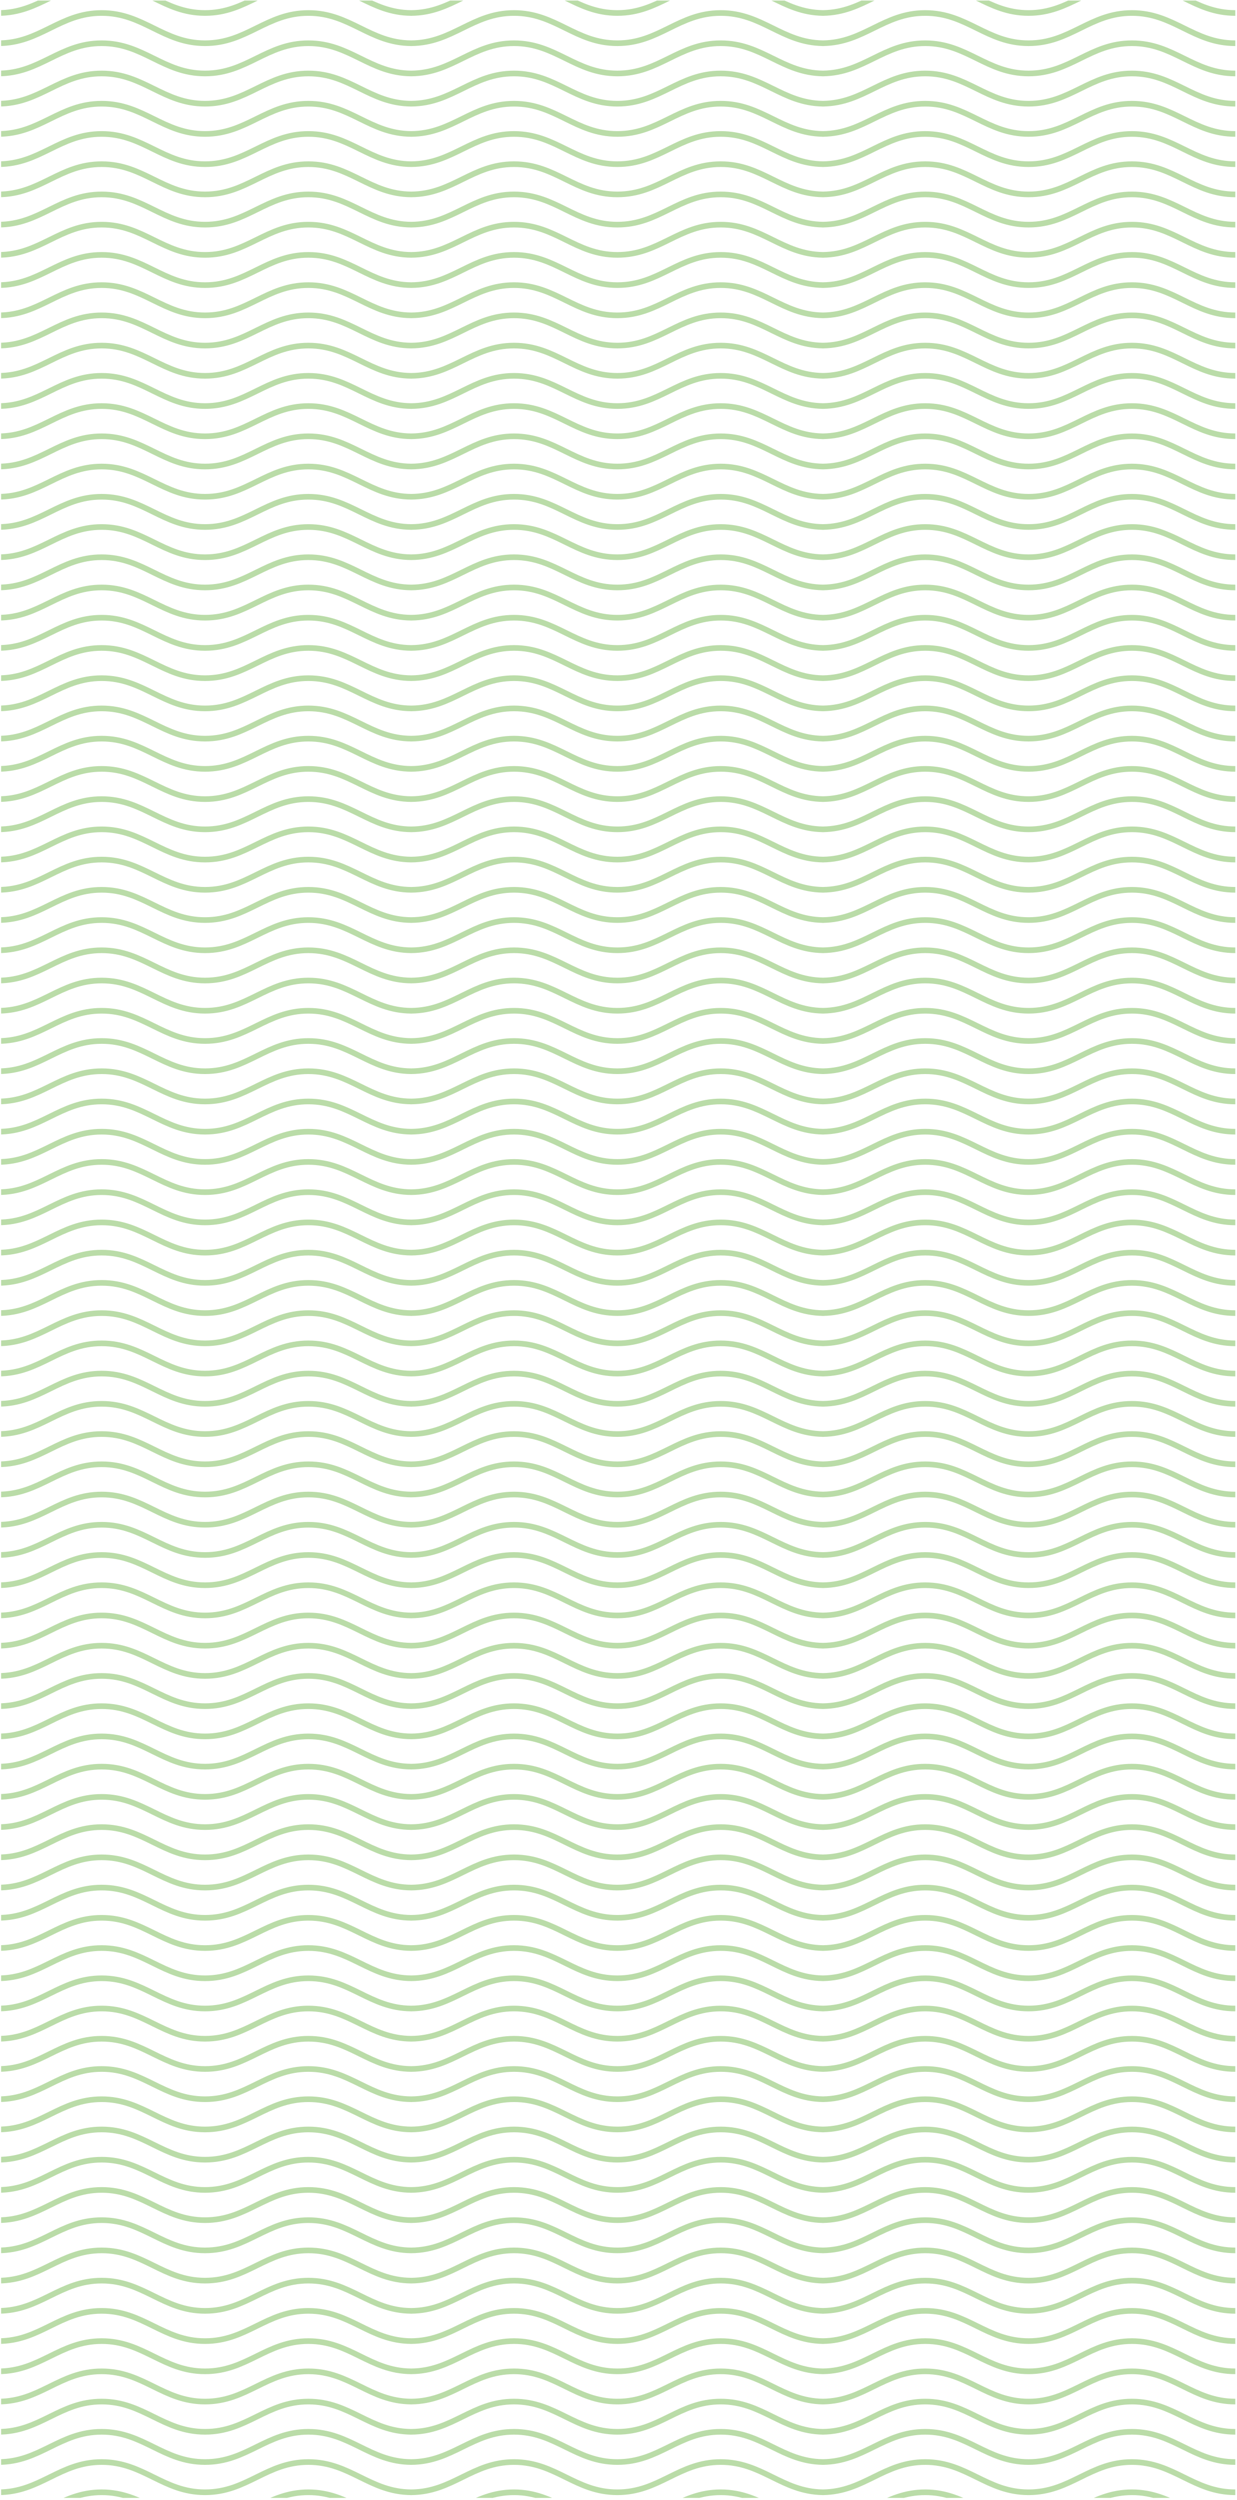 <svg width="438" height="885" viewBox="0 0 438 885" fill="none" xmlns="http://www.w3.org/2000/svg">
<g clip-path="url(#clip0_1421_2060)">
<path opacity="0.5" d="M291.399 443.399C305.985 443.209 312.871 432.699 327.599 432.699C342.46 432.699 349.337 443.401 364.199 443.401C379.06 443.401 385.937 432.699 400.799 432.699C415.66 432.699 422.537 443.401 437.399 443.401M291.399 443.399C291.266 443.401 291.133 443.401 290.999 443.401M291.399 443.399C291.531 443.401 291.664 443.401 291.798 443.401M291.399 443.399C276.812 443.209 269.926 432.699 255.198 432.699C240.337 432.699 233.46 443.401 218.598 443.401C203.737 443.401 196.86 432.699 181.998 432.699C167.204 432.699 160.322 443.305 145.598 443.401M291.399 486.209C305.985 486.019 312.871 475.509 327.599 475.509C342.46 475.509 349.337 486.211 364.199 486.211C379.06 486.211 385.937 475.509 400.799 475.509C415.66 475.509 422.537 486.211 437.399 486.211M291.399 486.209C291.266 486.21 291.133 486.211 290.999 486.211M291.399 486.209C291.531 486.21 291.664 486.211 291.798 486.211M291.399 486.209C276.812 486.019 269.926 475.509 255.198 475.509C240.337 475.509 233.46 486.211 218.598 486.211C203.737 486.211 196.86 475.509 181.998 475.509C167.204 475.509 160.322 486.115 145.598 486.211M291.399 454.101C305.985 453.912 312.871 443.401 327.599 443.401C342.46 443.401 349.337 454.104 364.199 454.104C379.06 454.104 385.937 443.401 400.799 443.401C415.66 443.401 422.537 454.104 437.399 454.104M291.399 454.101C291.266 454.103 291.133 454.104 290.999 454.104M291.399 454.101C291.531 454.103 291.664 454.104 291.798 454.104M291.399 454.101C276.812 453.912 269.926 443.401 255.198 443.401C240.337 443.401 233.46 454.104 218.598 454.104C203.737 454.104 196.86 443.401 181.998 443.401C167.204 443.401 160.322 454.008 145.598 454.103M291.399 496.911C305.985 496.722 312.871 486.211 327.599 486.211C342.46 486.211 349.337 496.914 364.199 496.914C379.06 496.914 385.937 486.211 400.799 486.211C415.66 486.211 422.537 496.914 437.399 496.914M291.399 496.911C291.266 496.913 291.133 496.914 290.999 496.914M291.399 496.911C291.531 496.913 291.664 496.914 291.798 496.914M291.399 496.911C276.812 496.722 269.926 486.211 255.198 486.211C240.337 486.211 233.46 496.914 218.598 496.914C203.737 496.914 196.86 486.211 181.998 486.211C167.204 486.211 160.322 496.818 145.598 496.913M291.399 464.804C305.985 464.614 312.871 454.104 327.599 454.104C342.46 454.104 349.337 464.806 364.199 464.806C379.06 464.806 385.937 454.104 400.799 454.104C415.66 454.104 422.537 464.806 437.399 464.806M291.399 464.804C291.266 464.805 291.133 464.806 290.999 464.806M291.399 464.804C291.531 464.805 291.664 464.806 291.798 464.806M291.399 464.804C276.812 464.614 269.926 454.104 255.198 454.104C240.337 454.104 233.46 464.806 218.598 464.806C203.737 464.806 196.86 454.104 181.998 454.104C167.204 454.104 160.322 464.71 145.598 464.806M291.399 475.506C305.985 475.317 312.871 464.806 327.599 464.806C342.46 464.806 349.337 475.509 364.199 475.509C379.06 475.509 385.937 464.806 400.799 464.806C415.66 464.806 422.537 475.509 437.399 475.509M291.399 475.506C291.266 475.508 291.133 475.509 290.999 475.509M291.399 475.506C291.531 475.508 291.664 475.509 291.798 475.509M291.399 475.506C276.812 475.317 269.926 464.806 255.198 464.806C240.337 464.806 233.46 475.509 218.598 475.509C203.737 475.509 196.86 464.806 181.998 464.806C167.204 464.806 160.322 475.413 145.598 475.508M291.399 700.257C305.985 700.068 312.871 689.557 327.599 689.557C342.46 689.557 349.337 700.26 364.199 700.26C379.06 700.26 385.937 689.557 400.799 689.557C415.66 689.557 422.537 700.26 437.399 700.26M291.399 700.257C291.266 700.259 291.133 700.26 290.999 700.26M291.399 700.257C291.531 700.259 291.664 700.26 291.798 700.26M291.399 700.257C276.812 700.068 269.926 689.557 255.198 689.557C240.337 689.557 233.46 700.26 218.598 700.26C203.737 700.26 196.86 689.557 181.998 689.557C167.204 689.557 160.322 700.164 145.599 700.259M291.399 743.067C305.985 742.878 312.871 732.367 327.599 732.367C342.46 732.367 349.337 743.07 364.199 743.07C379.06 743.07 385.937 732.367 400.799 732.367C415.66 732.367 422.537 743.07 437.399 743.07M291.399 743.067C291.266 743.069 291.133 743.07 290.999 743.07M291.399 743.067C291.531 743.069 291.664 743.07 291.798 743.07M291.399 743.067C276.812 742.878 269.926 732.367 255.198 732.367C240.337 732.367 233.46 743.07 218.598 743.07C203.737 743.07 196.86 732.367 181.998 732.367C167.204 732.367 160.322 742.974 145.599 743.069M291.399 710.96C305.985 710.77 312.871 700.26 327.599 700.26C342.46 700.26 349.337 710.962 364.199 710.962C379.06 710.962 385.937 700.26 400.799 700.26C415.66 700.26 422.537 710.962 437.399 710.962M291.399 710.96C291.266 710.962 291.133 710.962 290.999 710.962M291.399 710.96C291.531 710.962 291.664 710.962 291.798 710.962M291.399 710.96C276.812 710.77 269.926 700.26 255.198 700.26C240.337 700.26 233.46 710.962 218.598 710.962C203.737 710.962 196.86 700.26 181.998 700.26C167.204 700.26 160.322 710.866 145.599 710.962M291.399 753.77C305.985 753.58 312.871 743.07 327.599 743.07C342.46 743.07 349.337 753.772 364.199 753.772C379.06 753.772 385.937 743.07 400.799 743.07C415.66 743.07 422.537 753.772 437.399 753.772M291.399 753.77C291.266 753.771 291.133 753.772 290.999 753.772M291.399 753.77C291.531 753.771 291.664 753.772 291.798 753.772M291.399 753.77C276.812 753.58 269.926 743.07 255.198 743.07C240.337 743.07 233.46 753.772 218.598 753.772C203.737 753.772 196.86 743.07 181.998 743.07C167.204 743.07 160.322 753.676 145.599 753.771M291.399 721.662C305.985 721.473 312.871 710.962 327.599 710.962C342.46 710.962 349.337 721.665 364.199 721.665C379.06 721.665 385.937 710.962 400.799 710.962C415.66 710.962 422.537 721.665 437.399 721.665M291.399 721.662C291.266 721.664 291.133 721.665 290.999 721.665M291.399 721.662C291.531 721.664 291.664 721.665 291.798 721.665M291.399 721.662C276.812 721.473 269.926 710.962 255.198 710.962C240.337 710.962 233.46 721.665 218.598 721.665C203.737 721.665 196.86 710.962 181.998 710.962C167.204 710.962 160.322 721.569 145.599 721.664M291.399 732.365C305.985 732.175 312.871 721.665 327.599 721.665C342.46 721.665 349.337 732.367 364.199 732.367C379.06 732.367 385.937 721.665 400.799 721.665C415.66 721.665 422.537 732.367 437.399 732.367M291.399 732.365C291.266 732.366 291.133 732.367 290.999 732.367M291.399 732.365C291.531 732.366 291.664 732.367 291.798 732.367M291.399 732.365C276.812 732.175 269.926 721.665 255.198 721.665C240.337 721.665 233.46 732.367 218.598 732.367C203.737 732.367 196.86 721.665 181.998 721.665C167.204 721.665 160.322 732.271 145.599 732.367M291.399 571.828C305.985 571.639 312.871 561.128 327.599 561.128C342.46 561.128 349.337 571.831 364.199 571.831C379.06 571.831 385.937 561.128 400.799 561.128C415.66 561.128 422.537 571.831 437.399 571.831M291.399 571.828C291.266 571.83 291.133 571.831 290.999 571.831M291.399 571.828C291.531 571.83 291.664 571.831 291.798 571.831M291.399 571.828C276.812 571.639 269.926 561.128 255.198 561.128C240.337 561.128 233.46 571.831 218.598 571.831C203.737 571.831 196.86 561.128 181.998 561.128C167.204 561.128 160.322 571.735 145.598 571.83M291.399 614.638C305.985 614.448 312.871 603.938 327.599 603.938C342.46 603.938 349.337 614.64 364.199 614.64C379.06 614.64 385.937 603.938 400.799 603.938C415.66 603.938 422.537 614.64 437.399 614.64M291.399 614.638C291.266 614.64 291.133 614.64 290.999 614.64M291.399 614.638C291.531 614.64 291.664 614.64 291.798 614.64M291.399 614.638C276.812 614.448 269.926 603.938 255.198 603.938C240.337 603.938 233.46 614.64 218.598 614.64C203.737 614.64 196.86 603.938 181.998 603.938C167.204 603.938 160.322 614.544 145.598 614.64M291.399 582.531C305.985 582.341 312.871 571.831 327.599 571.831C342.46 571.831 349.337 582.533 364.199 582.533C379.06 582.533 385.937 571.831 400.799 571.831C415.66 571.831 422.537 582.533 437.399 582.533M291.399 582.531C291.266 582.532 291.133 582.533 290.999 582.533M291.399 582.531C291.531 582.532 291.664 582.533 291.798 582.533M291.399 582.531C276.812 582.341 269.926 571.831 255.198 571.831C240.337 571.831 233.46 582.533 218.598 582.533C203.737 582.533 196.86 571.831 181.998 571.831C167.204 571.831 160.322 582.437 145.598 582.532M291.399 625.34C305.985 625.151 312.871 614.64 327.599 614.64C342.46 614.64 349.337 625.343 364.199 625.343C379.06 625.343 385.937 614.64 400.799 614.64C415.66 614.64 422.537 625.343 437.399 625.343M291.399 625.34C291.266 625.342 291.133 625.343 290.999 625.343M291.399 625.34C291.531 625.342 291.664 625.343 291.798 625.343M291.399 625.34C276.812 625.151 269.926 614.64 255.198 614.64C240.337 614.64 233.46 625.343 218.598 625.343C203.737 625.343 196.86 614.64 181.998 614.64C167.204 614.64 160.322 625.247 145.598 625.342M291.399 593.233C305.985 593.043 312.871 582.533 327.599 582.533C342.46 582.533 349.337 593.236 364.199 593.236C379.06 593.236 385.937 582.533 400.799 582.533C415.66 582.533 422.537 593.236 437.399 593.236M291.399 593.233C291.266 593.235 291.133 593.236 290.999 593.236M291.399 593.233C291.531 593.235 291.664 593.236 291.798 593.236M291.399 593.233C276.812 593.043 269.926 582.533 255.198 582.533C240.337 582.533 233.46 593.236 218.598 593.236C203.737 593.236 196.86 582.533 181.998 582.533C167.204 582.533 160.322 593.14 145.598 593.235M291.399 603.935C305.985 603.746 312.871 593.236 327.599 593.236C342.46 593.236 349.337 603.938 364.199 603.938C379.06 603.938 385.937 593.236 400.799 593.236C415.66 593.236 422.537 603.938 437.399 603.938M291.399 603.935C291.266 603.937 291.133 603.938 290.999 603.938M291.399 603.935C291.531 603.937 291.664 603.938 291.798 603.938M291.399 603.935C276.812 603.746 269.926 593.236 255.198 593.236C240.337 593.236 233.46 603.938 218.598 603.938C203.737 603.938 196.86 593.236 181.998 593.236C167.204 593.236 160.322 603.842 145.598 603.937M291.399 379.184C305.985 378.995 312.871 368.484 327.599 368.484C342.46 368.484 349.337 379.187 364.199 379.187C379.06 379.187 385.937 368.484 400.799 368.484C415.66 368.484 422.537 379.187 437.399 379.187M291.399 379.184C291.266 379.186 291.133 379.187 290.999 379.187M291.399 379.184C291.531 379.186 291.664 379.187 291.798 379.187M291.399 379.184C276.812 378.995 269.926 368.484 255.198 368.484C240.337 368.484 233.46 379.187 218.598 379.187C203.737 379.187 196.86 368.484 181.998 368.484C167.204 368.484 160.322 379.091 145.598 379.186M291.399 421.994C305.985 421.804 312.871 411.294 327.599 411.294C342.46 411.294 349.337 421.997 364.199 421.997C379.06 421.997 385.937 411.294 400.799 411.294C415.66 411.294 422.537 421.997 437.399 421.997M291.399 421.994C291.266 421.996 291.133 421.997 290.999 421.997M291.399 421.994C291.531 421.996 291.664 421.997 291.798 421.997M291.399 421.994C276.812 421.804 269.926 411.294 255.198 411.294C240.337 411.294 233.46 421.997 218.598 421.997C203.737 421.997 196.86 411.294 181.998 411.294C167.204 411.294 160.322 421.901 145.598 421.996M291.399 389.887C305.985 389.697 312.871 379.187 327.599 379.187C342.46 379.187 349.337 389.889 364.199 389.889C379.06 389.889 385.937 379.187 400.799 379.187C415.66 379.187 422.537 389.889 437.399 389.889M291.399 389.887C291.266 389.888 291.133 389.889 290.999 389.889M291.399 389.887C291.531 389.888 291.664 389.889 291.798 389.889M291.399 389.887C276.812 389.697 269.926 379.187 255.198 379.187C240.337 379.187 233.46 389.889 218.598 389.889C203.737 389.889 196.86 379.187 181.998 379.187C167.204 379.187 160.322 389.793 145.598 389.889M291.399 432.696C305.985 432.507 312.871 421.997 327.599 421.997C342.46 421.997 349.337 432.699 364.199 432.699C379.06 432.699 385.937 421.997 400.799 421.997C415.66 421.997 422.537 432.699 437.399 432.699M291.399 432.696C291.266 432.698 291.133 432.699 290.999 432.699M291.399 432.696C291.531 432.698 291.664 432.699 291.798 432.699M291.399 432.696C276.812 432.507 269.926 421.997 255.198 421.997C240.337 421.997 233.46 432.699 218.598 432.699C203.737 432.699 196.86 421.997 181.998 421.997C167.204 421.997 160.322 432.603 145.598 432.698M291.399 400.589C305.985 400.4 312.871 389.889 327.599 389.889C342.46 389.889 349.337 400.592 364.199 400.592C379.06 400.592 385.937 389.889 400.799 389.889C415.66 389.889 422.537 400.592 437.399 400.592M291.399 400.589C291.266 400.591 291.133 400.592 290.999 400.592M291.399 400.589C291.531 400.591 291.664 400.592 291.798 400.592M291.399 400.589C276.812 400.4 269.926 389.889 255.198 389.889C240.337 389.889 233.46 400.592 218.598 400.592C203.737 400.592 196.86 389.889 181.998 389.889C167.204 389.889 160.322 400.496 145.598 400.591M291.399 411.292C305.985 411.102 312.871 400.592 327.599 400.592C342.46 400.592 349.337 411.294 364.199 411.294C379.06 411.294 385.937 400.592 400.799 400.592C415.66 400.592 422.537 411.294 437.399 411.294M291.399 411.292C291.266 411.293 291.133 411.294 290.999 411.294M291.399 411.292C291.531 411.293 291.664 411.294 291.798 411.294M291.399 411.292C276.812 411.102 269.926 400.592 255.198 400.592C240.337 400.592 233.46 411.294 218.598 411.294C203.737 411.294 196.86 400.592 181.998 400.592C167.204 400.592 160.322 411.198 145.598 411.294M291.399 636.043C305.985 635.853 312.871 625.343 327.599 625.343C342.46 625.343 349.337 636.045 364.199 636.045C379.06 636.045 385.937 625.343 400.799 625.343C415.66 625.343 422.537 636.045 437.399 636.045M291.399 636.043C291.266 636.044 291.133 636.045 290.999 636.045M291.399 636.043C291.531 636.044 291.664 636.045 291.798 636.045M291.399 636.043C276.812 635.853 269.926 625.343 255.198 625.343C240.337 625.343 233.46 636.045 218.598 636.045C203.737 636.045 196.86 625.343 181.998 625.343C167.204 625.343 160.322 635.949 145.599 636.045M291.399 678.852C305.985 678.663 312.871 668.153 327.599 668.153C342.46 668.153 349.337 678.855 364.199 678.855C379.06 678.855 385.937 668.153 400.799 668.153C415.66 668.153 422.537 678.855 437.399 678.855M291.399 678.852C291.266 678.854 291.133 678.855 290.999 678.855M291.399 678.852C291.531 678.854 291.664 678.855 291.798 678.855M291.399 678.852C276.812 678.663 269.926 668.153 255.198 668.153C240.337 668.153 233.46 678.855 218.598 678.855C203.737 678.855 196.86 668.153 181.998 668.153C167.204 668.153 160.322 678.759 145.599 678.854M291.399 646.745C305.985 646.556 312.871 636.045 327.599 636.045C342.46 636.045 349.337 646.748 364.199 646.748C379.06 646.748 385.937 636.045 400.799 636.045C415.66 636.045 422.537 646.748 437.399 646.748M291.399 646.745C291.266 646.747 291.133 646.748 290.999 646.748M291.399 646.745C291.531 646.747 291.664 646.748 291.798 646.748M291.399 646.745C276.812 646.556 269.926 636.045 255.198 636.045C240.337 636.045 233.46 646.748 218.598 646.748C203.737 646.748 196.86 636.045 181.998 636.045C167.204 636.045 160.322 646.652 145.599 646.747M291.399 689.555C305.985 689.365 312.871 678.855 327.599 678.855C342.46 678.855 349.337 689.557 364.199 689.557C379.06 689.557 385.937 678.855 400.799 678.855C415.66 678.855 422.537 689.557 437.399 689.557M291.399 689.555C291.266 689.557 291.133 689.557 290.999 689.557M291.399 689.555C291.531 689.557 291.664 689.557 291.798 689.557M291.399 689.555C276.812 689.365 269.926 678.855 255.198 678.855C240.337 678.855 233.46 689.557 218.598 689.557C203.737 689.557 196.86 678.855 181.998 678.855C167.204 678.855 160.322 689.461 145.599 689.557M291.399 657.448C305.985 657.258 312.871 646.748 327.599 646.748C342.46 646.748 349.337 657.45 364.199 657.45C379.06 657.45 385.937 646.748 400.799 646.748C415.66 646.748 422.537 657.45 437.399 657.45M291.399 657.448C291.266 657.449 291.133 657.45 290.999 657.45M291.399 657.448C291.531 657.449 291.664 657.45 291.798 657.45M291.399 657.448C276.812 657.258 269.926 646.748 255.198 646.748C240.337 646.748 233.46 657.45 218.598 657.45C203.737 657.45 196.86 646.748 181.998 646.748C167.204 646.748 160.322 657.354 145.599 657.45M291.399 668.15C305.985 667.96 312.871 657.45 327.599 657.45C342.46 657.45 349.337 668.153 364.199 668.153C379.06 668.153 385.937 657.45 400.799 657.45C415.66 657.45 422.537 668.153 437.399 668.153M291.399 668.15C291.266 668.152 291.133 668.153 290.999 668.153M291.399 668.15C291.531 668.152 291.664 668.153 291.798 668.153M291.399 668.15C276.812 667.96 269.926 657.45 255.198 657.45C240.337 657.45 233.46 668.153 218.598 668.153C203.737 668.153 196.86 657.45 181.998 657.45C167.204 657.45 160.322 668.057 145.599 668.152M291.399 507.613C305.985 507.424 312.871 496.914 327.599 496.914C342.46 496.914 349.337 507.616 364.199 507.616C379.06 507.616 385.937 496.914 400.799 496.914C415.66 496.914 422.537 507.616 437.399 507.616M291.399 507.613C291.266 507.615 291.133 507.616 290.999 507.616M291.399 507.613C291.531 507.615 291.664 507.616 291.798 507.616M291.399 507.613C276.812 507.424 269.926 496.914 255.198 496.914C240.337 496.914 233.46 507.616 218.598 507.616C203.737 507.616 196.86 496.914 181.998 496.914C167.204 496.914 160.322 507.52 145.598 507.615M291.399 550.423C305.985 550.234 312.871 539.723 327.599 539.723C342.46 539.723 349.337 550.426 364.199 550.426C379.06 550.426 385.937 539.723 400.799 539.723C415.66 539.723 422.537 550.426 437.399 550.426M291.399 550.423C291.266 550.425 291.133 550.426 290.999 550.426M291.399 550.423C291.531 550.425 291.664 550.426 291.798 550.426M291.399 550.423C276.812 550.234 269.926 539.723 255.198 539.723C240.337 539.723 233.46 550.426 218.598 550.426C203.737 550.426 196.86 539.723 181.998 539.723C167.204 539.723 160.322 550.33 145.598 550.425M291.399 518.316C305.985 518.126 312.871 507.616 327.599 507.616C342.46 507.616 349.337 518.319 364.199 518.319C379.06 518.319 385.937 507.616 400.799 507.616C415.66 507.616 422.537 518.319 437.399 518.319M291.399 518.316C291.266 518.318 291.133 518.319 290.999 518.319M291.399 518.316C291.531 518.318 291.664 518.319 291.798 518.319M291.399 518.316C276.812 518.126 269.926 507.616 255.198 507.616C240.337 507.616 233.46 518.319 218.598 518.319C203.737 518.319 196.86 507.616 181.998 507.616C167.204 507.616 160.322 518.222 145.598 518.318M291.399 561.126C305.985 560.936 312.871 550.426 327.599 550.426C342.46 550.426 349.337 561.128 364.199 561.128C379.06 561.128 385.937 550.426 400.799 550.426C415.66 550.426 422.537 561.128 437.399 561.128M291.399 561.126C291.266 561.127 291.133 561.128 290.999 561.128M291.399 561.126C291.531 561.127 291.664 561.128 291.798 561.128M291.399 561.126C276.812 560.936 269.926 550.426 255.198 550.426C240.337 550.426 233.46 561.128 218.598 561.128C203.737 561.128 196.86 550.426 181.998 550.426C167.204 550.426 160.322 561.032 145.598 561.128M291.399 529.018C305.985 528.829 312.871 518.319 327.599 518.319C342.46 518.319 349.337 529.021 364.199 529.021C379.06 529.021 385.937 518.319 400.799 518.319C415.66 518.319 422.537 529.021 437.399 529.021M291.399 529.018C291.266 529.02 291.133 529.021 290.999 529.021M291.399 529.018C291.531 529.02 291.664 529.021 291.798 529.021M291.399 529.018C276.812 528.829 269.926 518.319 255.198 518.319C240.337 518.319 233.46 529.021 218.598 529.021C203.737 529.021 196.86 518.319 181.998 518.319C167.204 518.319 160.322 528.925 145.598 529.02M291.399 539.721C305.985 539.531 312.871 529.021 327.599 529.021C342.46 529.021 349.337 539.723 364.199 539.723C379.06 539.723 385.937 529.021 400.799 529.021C415.66 529.021 422.537 539.723 437.399 539.723M291.399 539.721C291.266 539.722 291.133 539.723 290.999 539.723M291.399 539.721C291.531 539.722 291.664 539.723 291.798 539.723M291.399 539.721C276.812 539.531 269.926 529.021 255.198 529.021C240.337 529.021 233.46 539.723 218.598 539.723C203.737 539.723 196.86 529.021 181.998 529.021C167.204 529.021 160.322 539.627 145.598 539.723M145.598 443.401C145.532 443.401 145.465 443.401 145.398 443.401M145.598 443.401C145.64 443.401 145.681 443.401 145.723 443.401L145.798 443.401M145.598 443.401C130.875 443.305 123.993 432.699 109.198 432.699C94.337 432.699 87.46 443.401 72.598 443.401C57.737 443.401 50.86 432.699 35.998 432.699C21.137 432.699 14.26 443.401 -0.602 443.401M145.598 486.211C145.532 486.211 145.465 486.211 145.398 486.211M145.598 486.211C145.665 486.211 145.732 486.211 145.798 486.211M145.598 486.211C130.875 486.115 123.993 475.509 109.198 475.509C94.337 475.509 87.46 486.211 72.598 486.211C57.737 486.211 50.86 475.509 35.998 475.509C21.137 475.509 14.26 486.211 -0.602 486.211M145.598 454.103C145.532 454.104 145.465 454.104 145.398 454.104M145.598 454.103L145.701 454.104L145.798 454.104M145.598 454.103C130.875 454.008 123.993 443.401 109.198 443.401C94.337 443.401 87.46 454.104 72.598 454.104C57.737 454.104 50.86 443.401 35.998 443.401C21.137 443.401 14.26 454.104 -0.602 454.104M145.598 496.913C145.532 496.913 145.465 496.914 145.398 496.914M145.598 496.913C145.665 496.913 145.732 496.914 145.798 496.914M145.598 496.913C130.875 496.818 123.993 486.211 109.198 486.211C94.337 486.211 87.46 496.914 72.598 496.914C57.737 496.914 50.86 486.211 35.998 486.211C21.137 486.211 14.26 496.914 -0.602 496.914M145.598 464.806C145.532 464.806 145.465 464.806 145.398 464.806M145.598 464.806L145.703 464.806L145.798 464.806M145.598 464.806C130.875 464.71 123.993 454.104 109.198 454.104C94.337 454.104 87.46 464.806 72.598 464.806C57.737 464.806 50.86 454.104 35.998 454.104C21.137 454.104 14.26 464.806 -0.602 464.806M145.598 475.508C145.532 475.509 145.465 475.509 145.398 475.509M145.598 475.508C145.634 475.508 145.67 475.509 145.706 475.509L145.798 475.509M145.598 475.508C130.875 475.413 123.993 464.806 109.198 464.806C94.337 464.806 87.46 475.509 72.598 475.509C57.737 475.509 50.86 464.806 35.998 464.806C21.137 464.806 14.26 475.509 -0.602 475.509M145.599 700.259C145.532 700.26 145.465 700.26 145.398 700.26M145.599 700.259C145.665 700.26 145.732 700.26 145.798 700.26M145.599 700.259C130.875 700.164 123.993 689.557 109.198 689.557C94.337 689.557 87.46 700.26 72.598 700.26C57.737 700.26 50.86 689.557 35.998 689.557C21.137 689.557 14.26 700.26 -0.602 700.26M145.599 743.069C145.532 743.069 145.465 743.07 145.398 743.07M145.599 743.069C145.665 743.069 145.732 743.07 145.798 743.07M145.599 743.069C130.875 742.974 123.993 732.367 109.198 732.367C94.337 732.367 87.46 743.07 72.598 743.07C57.737 743.07 50.86 732.367 35.998 732.367C21.137 732.367 14.26 743.07 -0.602 743.07M145.599 710.962C145.532 710.962 145.465 710.962 145.398 710.962M145.599 710.962C145.665 710.962 145.732 710.962 145.798 710.962M145.599 710.962C130.875 710.866 123.993 700.26 109.198 700.26C94.337 700.26 87.46 710.962 72.598 710.962C57.737 710.962 50.86 700.26 35.998 700.26C21.137 700.26 14.26 710.962 -0.602 710.962M145.599 753.771C145.532 753.772 145.465 753.772 145.398 753.772M145.599 753.771C145.665 753.772 145.732 753.772 145.798 753.772M145.599 753.771C130.875 753.676 123.993 743.07 109.198 743.07C94.337 743.07 87.46 753.772 72.598 753.772C57.737 753.772 50.86 743.07 35.998 743.07C21.137 743.07 14.26 753.772 -0.602 753.772M145.599 721.664C145.532 721.665 145.465 721.665 145.398 721.665M145.599 721.664C145.665 721.665 145.732 721.665 145.798 721.665M145.599 721.664C130.875 721.569 123.993 710.962 109.198 710.962C94.337 710.962 87.46 721.665 72.598 721.665C57.737 721.665 50.86 710.962 35.998 710.962C21.137 710.962 14.26 721.665 -0.602 721.665M145.599 732.367C145.532 732.367 145.465 732.367 145.398 732.367M145.599 732.367C145.665 732.367 145.732 732.367 145.798 732.367M145.599 732.367C130.875 732.271 123.993 721.665 109.198 721.665C94.337 721.665 87.46 732.367 72.598 732.367C57.737 732.367 50.86 721.665 35.998 721.665C21.137 721.665 14.26 732.367 -0.602 732.367M145.598 571.83C145.532 571.83 145.465 571.831 145.398 571.831M145.598 571.83C145.665 571.83 145.732 571.831 145.798 571.831M145.598 571.83C130.875 571.735 123.993 561.128 109.198 561.128C94.337 561.128 87.46 571.831 72.598 571.831C57.737 571.831 50.86 561.128 35.998 561.128C21.137 561.128 14.26 571.831 -0.602 571.831M145.598 614.64C145.532 614.64 145.465 614.64 145.398 614.64M145.598 614.64C145.665 614.64 145.732 614.64 145.798 614.64M145.598 614.64C130.875 614.544 123.993 603.938 109.198 603.938C94.337 603.938 87.46 614.64 72.598 614.64C57.737 614.64 50.86 603.938 35.998 603.938C21.137 603.938 14.26 614.64 -0.602 614.64M145.598 582.532C145.532 582.533 145.465 582.533 145.398 582.533M145.598 582.532C145.665 582.533 145.732 582.533 145.798 582.533M145.598 582.532C130.875 582.437 123.993 571.831 109.198 571.831C94.337 571.831 87.46 582.533 72.598 582.533C57.737 582.533 50.86 571.831 35.998 571.831C21.137 571.831 14.26 582.533 -0.602 582.533M145.598 625.342C145.532 625.343 145.465 625.343 145.398 625.343M145.598 625.342C145.665 625.343 145.732 625.343 145.798 625.343M145.598 625.342C130.875 625.247 123.993 614.64 109.198 614.64C94.337 614.64 87.46 625.343 72.598 625.343C57.737 625.343 50.86 614.64 35.998 614.64C21.137 614.64 14.26 625.343 -0.602 625.343M145.598 593.235C145.532 593.235 145.465 593.236 145.398 593.236M145.598 593.235C145.665 593.235 145.732 593.236 145.798 593.236M145.598 593.235C130.875 593.14 123.993 582.533 109.198 582.533C94.337 582.533 87.46 593.236 72.598 593.236C57.737 593.236 50.86 582.533 35.998 582.533C21.137 582.533 14.26 593.236 -0.602 593.236M145.598 603.937L145.52 603.938C145.479 603.938 145.439 603.938 145.398 603.938M145.598 603.937C145.665 603.938 145.732 603.938 145.798 603.938M145.598 603.937C130.875 603.842 123.993 593.236 109.198 593.236C94.337 593.236 87.46 603.938 72.598 603.938C57.737 603.938 50.86 593.236 35.998 593.236C21.137 593.236 14.26 603.938 -0.602 603.938M145.598 379.186C145.532 379.187 145.465 379.187 145.398 379.187M145.598 379.186C145.665 379.187 145.732 379.187 145.798 379.187M145.598 379.186C130.875 379.091 123.993 368.484 109.198 368.484C94.337 368.484 87.46 379.187 72.598 379.187C57.737 379.187 50.86 368.484 35.998 368.484C21.137 368.484 14.26 379.187 -0.602 379.187M145.598 421.996C145.532 421.996 145.465 421.997 145.398 421.997M145.598 421.996C145.665 421.996 145.732 421.997 145.798 421.997M145.598 421.996C130.875 421.901 123.993 411.294 109.198 411.294C94.337 411.294 87.46 421.997 72.598 421.997C57.737 421.997 50.86 411.294 35.998 411.294C21.137 411.294 14.26 421.997 -0.602 421.997M145.598 389.889C145.532 389.889 145.465 389.889 145.398 389.889M145.598 389.889C145.665 389.889 145.732 389.889 145.798 389.889M145.598 389.889C130.875 389.793 123.993 379.187 109.198 379.187C94.337 379.187 87.46 389.889 72.598 389.889C57.737 389.889 50.86 379.187 35.998 379.187C21.137 379.187 14.26 389.889 -0.602 389.889M145.598 432.698C145.549 432.699 145.499 432.699 145.45 432.699L145.398 432.699M145.598 432.698C145.635 432.699 145.672 432.699 145.709 432.699L145.798 432.699M145.598 432.698C130.875 432.603 123.993 421.997 109.198 421.997C94.337 421.997 87.46 432.699 72.598 432.699C57.737 432.699 50.86 421.997 35.998 421.997C21.137 421.997 14.26 432.699 -0.602 432.699M145.598 400.591C145.532 400.592 145.465 400.592 145.398 400.592M145.598 400.591C145.665 400.592 145.732 400.592 145.798 400.592M145.598 400.591C130.875 400.496 123.993 389.889 109.198 389.889C94.337 389.889 87.46 400.592 72.598 400.592C57.737 400.592 50.86 389.889 35.998 389.889C21.137 389.889 14.26 400.592 -0.602 400.592M145.598 411.294L145.51 411.294C145.473 411.294 145.436 411.294 145.398 411.294M145.598 411.294C145.65 411.294 145.702 411.294 145.754 411.294L145.798 411.294M145.598 411.294C130.875 411.198 123.993 400.592 109.198 400.592C94.337 400.592 87.46 411.294 72.598 411.294C57.737 411.294 50.86 400.592 35.998 400.592C21.137 400.592 14.26 411.294 -0.602 411.294M145.599 636.045C145.532 636.045 145.465 636.045 145.398 636.045M145.599 636.045C145.665 636.045 145.732 636.045 145.798 636.045M145.599 636.045C130.875 635.949 123.993 625.343 109.198 625.343C94.337 625.343 87.46 636.045 72.598 636.045C57.737 636.045 50.86 625.343 35.998 625.343C21.137 625.343 14.26 636.045 -0.602 636.045M145.599 678.854C145.532 678.855 145.465 678.855 145.398 678.855M145.599 678.854C145.665 678.855 145.732 678.855 145.798 678.855M145.599 678.854C130.875 678.759 123.993 668.153 109.198 668.153C94.337 668.153 87.46 678.855 72.598 678.855C57.737 678.855 50.86 668.153 35.998 668.153C21.137 668.153 14.26 678.855 -0.602 678.855M145.599 646.747C145.532 646.748 145.465 646.748 145.398 646.748M145.599 646.747C145.665 646.748 145.732 646.748 145.798 646.748M145.599 646.747C130.875 646.652 123.993 636.045 109.198 636.045C94.337 636.045 87.46 646.748 72.598 646.748C57.737 646.748 50.86 636.045 35.998 636.045C21.137 636.045 14.26 646.748 -0.602 646.748M145.599 689.557L145.507 689.557L145.398 689.557M145.599 689.557C145.665 689.557 145.732 689.557 145.798 689.557M145.599 689.557C130.875 689.461 123.993 678.855 109.198 678.855C94.337 678.855 87.46 689.557 72.598 689.557C57.737 689.557 50.86 678.855 35.998 678.855C21.137 678.855 14.26 689.557 -0.602 689.557M145.599 657.45C145.532 657.45 145.465 657.45 145.398 657.45M145.599 657.45C145.665 657.45 145.732 657.45 145.798 657.45M145.599 657.45C130.875 657.354 123.993 646.748 109.198 646.748C94.337 646.748 87.46 657.45 72.598 657.45C57.737 657.45 50.86 646.748 35.998 646.748C21.137 646.748 14.26 657.45 -0.602 657.45M145.599 668.152C145.532 668.152 145.465 668.153 145.398 668.153M145.599 668.152C145.665 668.152 145.732 668.153 145.798 668.153M145.599 668.152C130.875 668.057 123.993 657.45 109.198 657.45C94.337 657.45 87.46 668.153 72.598 668.153C57.737 668.153 50.86 657.45 35.998 657.45C21.137 657.45 14.26 668.153 -0.602 668.153M145.598 507.615C145.532 507.616 145.465 507.616 145.398 507.616M145.598 507.615C145.665 507.616 145.732 507.616 145.798 507.616M145.598 507.615C130.875 507.52 123.993 496.914 109.198 496.914C94.337 496.914 87.46 507.616 72.598 507.616C57.737 507.616 50.86 496.914 35.998 496.914C21.137 496.914 14.26 507.616 -0.602 507.616M145.598 550.425L145.512 550.426L145.398 550.426M145.598 550.425C145.665 550.426 145.732 550.426 145.798 550.426M145.598 550.425C130.875 550.33 123.993 539.723 109.198 539.723C94.337 539.723 87.46 550.426 72.598 550.426C57.737 550.426 50.86 539.723 35.998 539.723C21.137 539.723 14.26 550.426 -0.602 550.426M145.598 518.318C145.532 518.318 145.465 518.319 145.398 518.319M145.598 518.318C145.665 518.318 145.732 518.319 145.798 518.319M145.598 518.318C130.875 518.222 123.993 507.616 109.198 507.616C94.337 507.616 87.46 518.319 72.598 518.319C57.737 518.319 50.86 507.616 35.998 507.616C21.137 507.616 14.26 518.319 -0.602 518.319M145.598 561.128L145.472 561.128L145.398 561.128M145.598 561.128L145.69 561.128L145.798 561.128M145.598 561.128C130.875 561.032 123.993 550.426 109.198 550.426C94.337 550.426 87.46 561.128 72.598 561.128C57.737 561.128 50.86 550.426 35.998 550.426C21.137 550.426 14.26 561.128 -0.602 561.128M145.598 529.02C145.532 529.021 145.465 529.021 145.398 529.021M145.598 529.02C145.665 529.021 145.732 529.021 145.798 529.021M145.598 529.02C130.875 528.925 123.993 518.319 109.198 518.319C94.337 518.319 87.46 529.021 72.598 529.021C57.737 529.021 50.86 518.319 35.998 518.319C21.137 518.319 14.26 529.021 -0.602 529.021M145.598 539.723C145.532 539.723 145.465 539.723 145.398 539.723M145.598 539.723L145.68 539.723C145.72 539.723 145.759 539.723 145.798 539.723M145.598 539.723C130.875 539.627 123.993 529.021 109.198 529.021C94.337 529.021 87.46 539.723 72.598 539.723C57.737 539.723 50.86 529.021 35.998 529.021C21.137 529.021 14.26 539.723 -0.602 539.723M291.399 58.111C305.985 57.922 312.871 47.411 327.599 47.411C342.46 47.411 349.337 58.114 364.199 58.114C379.06 58.114 385.937 47.411 400.799 47.411C415.66 47.411 422.537 58.114 437.399 58.114M291.399 58.111C291.266 58.113 291.133 58.114 290.999 58.114M291.399 58.111C291.531 58.113 291.664 58.114 291.798 58.114M291.399 58.111C276.812 57.922 269.926 47.411 255.198 47.411C240.337 47.411 233.46 58.114 218.598 58.114C203.737 58.114 196.86 47.411 181.998 47.411C167.204 47.411 160.322 58.018 145.598 58.113M291.399 100.921C305.985 100.731 312.871 90.221 327.599 90.221C342.46 90.221 349.337 100.924 364.199 100.924C379.06 100.924 385.937 90.221 400.799 90.221C415.66 90.221 422.537 100.924 437.399 100.924M291.399 100.921C291.266 100.923 291.133 100.924 290.999 100.924M291.399 100.921C291.531 100.923 291.664 100.924 291.798 100.924M291.399 100.921C276.812 100.731 269.926 90.221 255.198 90.221C240.337 90.221 233.46 100.924 218.598 100.924C203.737 100.924 196.86 90.221 181.998 90.221C167.204 90.221 160.322 100.828 145.598 100.923M291.399 68.814C305.985 68.624 312.871 58.114 327.599 58.114C342.46 58.114 349.337 68.816 364.199 68.816C379.06 68.816 385.937 58.114 400.799 58.114C415.66 58.114 422.537 68.816 437.399 68.816M291.399 68.814C291.266 68.815 291.133 68.816 290.999 68.816M291.399 68.814C291.531 68.815 291.664 68.816 291.798 68.816M291.399 68.814C276.812 68.624 269.926 58.114 255.198 58.114C240.337 58.114 233.46 68.816 218.598 68.816C203.737 68.816 196.86 58.114 181.998 58.114C167.204 58.114 160.322 68.72 145.598 68.816M291.399 111.623C305.985 111.434 312.871 100.924 327.599 100.924C342.46 100.924 349.337 111.626 364.199 111.626C379.06 111.626 385.937 100.924 400.799 100.924C415.66 100.924 422.537 111.626 437.399 111.626M291.399 111.623C291.266 111.625 291.133 111.626 290.999 111.626M291.399 111.623C291.531 111.625 291.664 111.626 291.798 111.626M291.399 111.623C276.812 111.434 269.926 100.924 255.198 100.924C240.337 100.924 233.46 111.626 218.598 111.626C203.737 111.626 196.86 100.924 181.998 100.924C167.204 100.924 160.322 111.53 145.598 111.625M291.399 79.516C305.985 79.327 312.871 68.816 327.599 68.816C342.46 68.816 349.337 79.519 364.199 79.519C379.06 79.519 385.937 68.816 400.799 68.816C415.66 68.816 422.537 79.519 437.399 79.519M291.399 79.516C291.266 79.518 291.133 79.519 290.999 79.519M291.399 79.516C291.531 79.518 291.664 79.519 291.798 79.519M291.399 79.516C276.812 79.327 269.926 68.816 255.198 68.816C240.337 68.816 233.46 79.519 218.598 79.519C203.737 79.519 196.86 68.816 181.998 68.816C167.204 68.816 160.322 79.423 145.598 79.518M291.399 90.219C305.985 90.029 312.871 79.519 327.599 79.519C342.46 79.519 349.337 90.221 364.199 90.221C379.06 90.221 385.937 79.519 400.799 79.519C415.66 79.519 422.537 90.221 437.399 90.221M291.399 90.219C291.266 90.22 291.133 90.221 290.999 90.221M291.399 90.219C291.531 90.22 291.664 90.221 291.798 90.221M291.399 90.219C276.812 90.029 269.926 79.519 255.198 79.519C240.337 79.519 233.46 90.221 218.598 90.221C203.737 90.221 196.86 79.519 181.998 79.519C167.204 79.519 160.322 90.125 145.598 90.221M291.399 314.97C305.985 314.78 312.871 304.27 327.599 304.27C342.46 304.27 349.337 314.972 364.199 314.972C379.06 314.972 385.937 304.27 400.799 304.27C415.66 304.27 422.537 314.972 437.399 314.972M291.399 314.97C291.266 314.971 291.133 314.972 290.999 314.972M291.399 314.97C291.531 314.971 291.664 314.972 291.798 314.972M291.399 314.97C276.812 314.78 269.926 304.27 255.198 304.27C240.337 304.27 233.46 314.972 218.598 314.972C203.737 314.972 196.86 304.27 181.998 304.27C167.204 304.27 160.322 314.876 145.599 314.972M291.399 357.779C305.985 357.59 312.871 347.08 327.599 347.08C342.46 347.08 349.337 357.782 364.199 357.782C379.06 357.782 385.937 347.08 400.799 347.08C415.66 347.08 422.537 357.782 437.399 357.782M291.399 357.779C291.266 357.781 291.133 357.782 290.999 357.782M291.399 357.779C291.531 357.781 291.664 357.782 291.798 357.782M291.399 357.779C276.812 357.59 269.926 347.08 255.198 347.08C240.337 347.08 233.46 357.782 218.598 357.782C203.737 357.782 196.86 347.08 181.998 347.08C167.204 347.08 160.322 357.686 145.599 357.781M291.399 325.672C305.985 325.483 312.871 314.972 327.599 314.972C342.46 314.972 349.337 325.675 364.199 325.675C379.06 325.675 385.937 314.972 400.799 314.972C415.66 314.972 422.537 325.675 437.399 325.675M291.399 325.672C291.266 325.674 291.133 325.675 290.999 325.675M291.399 325.672C291.531 325.674 291.664 325.675 291.798 325.675M291.399 325.672C276.812 325.483 269.926 314.972 255.198 314.972C240.337 314.972 233.46 325.675 218.598 325.675C203.737 325.675 196.86 314.972 181.998 314.972C167.204 314.972 160.322 325.579 145.599 325.674M291.399 368.482C305.985 368.292 312.871 357.782 327.599 357.782C342.46 357.782 349.337 368.484 364.199 368.484C379.06 368.484 385.937 357.782 400.799 357.782C415.66 357.782 422.537 368.484 437.399 368.484M291.399 368.482C291.266 368.484 291.133 368.484 290.999 368.484M291.399 368.482C291.531 368.484 291.664 368.484 291.798 368.484M291.399 368.482C276.812 368.292 269.926 357.782 255.198 357.782C240.337 357.782 233.46 368.484 218.598 368.484C203.737 368.484 196.86 357.782 181.998 357.782C167.204 357.782 160.322 368.388 145.599 368.484M291.399 336.375C305.985 336.185 312.871 325.675 327.599 325.675C342.46 325.675 349.337 336.377 364.199 336.377C379.06 336.377 385.937 325.675 400.799 325.675C415.66 325.675 422.537 336.377 437.399 336.377M291.399 336.375C291.266 336.376 291.133 336.377 290.999 336.377M291.399 336.375C291.531 336.376 291.664 336.377 291.798 336.377M291.399 336.375C276.812 336.185 269.926 325.675 255.198 325.675C240.337 325.675 233.46 336.377 218.598 336.377C203.737 336.377 196.86 325.675 181.998 325.675C167.204 325.675 160.322 336.281 145.599 336.376M291.399 347.077C305.985 346.887 312.871 336.377 327.599 336.377C342.46 336.377 349.337 347.08 364.199 347.08C379.06 347.08 385.937 336.377 400.799 336.377C415.66 336.377 422.537 347.08 437.399 347.08M291.399 347.077C291.266 347.079 291.133 347.08 290.999 347.08M291.399 347.077C291.531 347.079 291.664 347.08 291.798 347.08M291.399 347.077C276.812 346.887 269.926 336.377 255.198 336.377C240.337 336.377 233.46 347.08 218.598 347.08C203.737 347.08 196.86 336.377 181.998 336.377C167.204 336.377 160.322 346.983 145.599 347.079M291.399 186.54C305.985 186.351 312.871 175.841 327.599 175.841C342.46 175.841 349.337 186.543 364.199 186.543C379.06 186.543 385.937 175.841 400.799 175.841C415.66 175.841 422.537 186.543 437.399 186.543M291.399 186.54C291.266 186.542 291.133 186.543 290.999 186.543M291.399 186.54C291.531 186.542 291.664 186.543 291.798 186.543M291.399 186.54C276.812 186.351 269.926 175.841 255.198 175.841C240.337 175.841 233.46 186.543 218.598 186.543C203.737 186.543 196.86 175.841 181.998 175.841C167.204 175.841 160.322 186.447 145.598 186.542M291.399 229.35C305.985 229.161 312.871 218.65 327.599 218.65C342.46 218.65 349.337 229.353 364.199 229.353C379.06 229.353 385.937 218.65 400.799 218.65C415.66 218.65 422.537 229.353 437.399 229.353M291.399 229.35C291.266 229.352 291.133 229.353 290.999 229.353M291.399 229.35C291.531 229.352 291.664 229.353 291.798 229.353M291.399 229.35C276.812 229.161 269.926 218.65 255.198 218.65C240.337 218.65 233.46 229.353 218.598 229.353C203.737 229.353 196.86 218.65 181.998 218.65C167.204 218.65 160.322 229.257 145.598 229.352M291.399 197.243C305.985 197.053 312.871 186.543 327.599 186.543C342.46 186.543 349.337 197.245 364.199 197.245C379.06 197.245 385.937 186.543 400.799 186.543C415.66 186.543 422.537 197.245 437.399 197.245M291.399 197.243C291.266 197.245 291.133 197.245 290.999 197.245M291.399 197.243C291.531 197.245 291.664 197.245 291.798 197.245M291.399 197.243C276.812 197.053 269.926 186.543 255.198 186.543C240.337 186.543 233.46 197.245 218.598 197.245C203.737 197.245 196.86 186.543 181.998 186.543C167.204 186.543 160.322 197.149 145.598 197.245M291.399 240.053C305.985 239.863 312.871 229.353 327.599 229.353C342.46 229.353 349.337 240.055 364.199 240.055C379.06 240.055 385.937 229.353 400.799 229.353C415.66 229.353 422.537 240.055 437.399 240.055M291.399 240.053C291.266 240.054 291.133 240.055 290.999 240.055M291.399 240.053C291.531 240.054 291.664 240.055 291.798 240.055M291.399 240.053C276.812 239.863 269.926 229.353 255.198 229.353C240.337 229.353 233.46 240.055 218.598 240.055C203.737 240.055 196.86 229.353 181.998 229.353C167.204 229.353 160.322 239.959 145.598 240.055M291.399 207.945C305.985 207.756 312.871 197.245 327.599 197.245C342.46 197.245 349.337 207.948 364.199 207.948C379.06 207.948 385.937 197.245 400.799 197.245C415.66 197.245 422.537 207.948 437.399 207.948M291.399 207.945C291.266 207.947 291.133 207.948 290.999 207.948M291.399 207.945C291.531 207.947 291.664 207.948 291.798 207.948M291.399 207.945C276.812 207.756 269.926 197.245 255.198 197.245C240.337 197.245 233.46 207.948 218.598 207.948C203.737 207.948 196.86 197.245 181.998 197.245C167.204 197.245 160.322 207.852 145.598 207.947M291.399 218.648C305.985 218.458 312.871 207.948 327.599 207.948C342.46 207.948 349.337 218.65 364.199 218.65C379.06 218.65 385.937 207.948 400.799 207.948C415.66 207.948 422.537 218.65 437.399 218.65M291.399 218.648C291.266 218.649 291.133 218.65 290.999 218.65M291.399 218.648C291.531 218.649 291.664 218.65 291.798 218.65M291.399 218.648C276.812 218.458 269.926 207.948 255.198 207.948C240.337 207.948 233.46 218.65 218.598 218.65C203.737 218.65 196.86 207.948 181.998 207.948C167.204 207.948 160.322 218.554 145.598 218.65M291.399 -6.103C305.985 -6.293 312.871 -16.803 327.599 -16.803C342.46 -16.803 349.337 -6.101 364.199 -6.101C379.06 -6.101 385.937 -16.803 400.799 -16.803C415.66 -16.803 422.537 -6.101 437.399 -6.101M291.399 -6.103C291.266 -6.102 291.133 -6.101 290.999 -6.101M291.399 -6.103C291.531 -6.102 291.664 -6.101 291.798 -6.101M291.399 -6.103C276.812 -6.293 269.926 -16.803 255.198 -16.803C240.337 -16.803 233.46 -6.101 218.598 -6.101C203.737 -6.101 196.86 -16.803 181.998 -16.803C167.204 -16.803 160.322 -6.197 145.598 -6.101M291.399 36.706C305.985 36.517 312.871 26.006 327.599 26.006C342.46 26.006 349.337 36.709 364.199 36.709C379.06 36.709 385.937 26.006 400.799 26.006C415.66 26.006 422.537 36.709 437.399 36.709M291.399 36.706C291.266 36.708 291.133 36.709 290.999 36.709M291.399 36.706C291.531 36.708 291.664 36.709 291.798 36.709M291.399 36.706C276.812 36.517 269.926 26.006 255.198 26.006C240.337 26.006 233.46 36.709 218.598 36.709C203.737 36.709 196.86 26.006 181.998 26.006C167.204 26.006 160.322 36.613 145.598 36.708M291.399 4.599C305.985 4.41 312.871 -6.101 327.599 -6.101C342.46 -6.101 349.337 4.602 364.199 4.602C379.06 4.602 385.937 -6.101 400.799 -6.101C415.66 -6.101 422.537 4.602 437.399 4.602M291.399 4.599C291.266 4.601 291.133 4.602 290.999 4.602M291.399 4.599C291.531 4.601 291.664 4.602 291.798 4.602M291.399 4.599C276.812 4.41 269.926 -6.101 255.198 -6.101C240.337 -6.101 233.46 4.602 218.598 4.602C203.737 4.602 196.86 -6.101 181.998 -6.101C167.204 -6.101 160.322 4.506 145.598 4.601M291.399 47.409C305.985 47.219 312.871 36.709 327.599 36.709C342.46 36.709 349.337 47.411 364.199 47.411C379.06 47.411 385.937 36.709 400.799 36.709C415.66 36.709 422.537 47.411 437.399 47.411M291.399 47.409C291.266 47.41 291.133 47.411 290.999 47.411M291.399 47.409C291.531 47.41 291.664 47.411 291.798 47.411M291.399 47.409C276.812 47.219 269.926 36.709 255.198 36.709C240.337 36.709 233.46 47.411 218.598 47.411C203.737 47.411 196.86 36.709 181.998 36.709C167.204 36.709 160.322 47.315 145.598 47.411M291.399 15.302C305.985 15.112 312.871 4.602 327.599 4.602C342.46 4.602 349.337 15.304 364.199 15.304C379.06 15.304 385.937 4.602 400.799 4.602C415.66 4.602 422.537 15.304 437.399 15.304M291.399 15.302C291.266 15.303 291.133 15.304 290.999 15.304M291.399 15.302C291.531 15.303 291.664 15.304 291.798 15.304M291.399 15.302C276.812 15.112 269.926 4.602 255.198 4.602C240.337 4.602 233.46 15.304 218.598 15.304C203.737 15.304 196.86 4.602 181.998 4.602C167.204 4.602 160.322 15.208 145.598 15.303M291.399 26.004C305.985 25.814 312.871 15.304 327.599 15.304C342.46 15.304 349.337 26.006 364.199 26.006C379.06 26.006 385.937 15.304 400.799 15.304C415.66 15.304 422.537 26.006 437.399 26.006M291.399 26.004C291.266 26.006 291.133 26.006 290.999 26.006M291.399 26.004C291.531 26.006 291.664 26.006 291.798 26.006M291.399 26.004C276.812 25.814 269.926 15.304 255.198 15.304C240.337 15.304 233.46 26.006 218.598 26.006C203.737 26.006 196.86 15.304 181.998 15.304C167.204 15.304 160.322 25.91 145.598 26.006M291.399 250.755C305.985 250.566 312.871 240.055 327.599 240.055C342.46 240.055 349.337 250.758 364.199 250.758C379.06 250.758 385.937 240.055 400.799 240.055C415.66 240.055 422.537 250.758 437.399 250.758M291.399 250.755C291.266 250.757 291.133 250.758 290.999 250.758M291.399 250.755C291.531 250.757 291.664 250.758 291.798 250.758M291.399 250.755C276.812 250.566 269.926 240.055 255.198 240.055C240.337 240.055 233.46 250.758 218.598 250.758C203.737 250.758 196.86 240.055 181.998 240.055C167.204 240.055 160.322 250.662 145.599 250.757M291.399 293.565C305.985 293.375 312.871 282.865 327.599 282.865C342.46 282.865 349.337 293.567 364.199 293.567C379.06 293.567 385.937 282.865 400.799 282.865C415.66 282.865 422.537 293.567 437.399 293.567M291.399 293.565C291.266 293.567 291.133 293.567 290.999 293.567M291.399 293.565C291.531 293.567 291.664 293.567 291.798 293.567M291.399 293.565C276.812 293.375 269.926 282.865 255.198 282.865C240.337 282.865 233.46 293.567 218.598 293.567C203.737 293.567 196.86 282.865 181.998 282.865C167.204 282.865 160.322 293.471 145.599 293.567M291.399 261.457C305.985 261.268 312.871 250.758 327.599 250.758C342.46 250.758 349.337 261.46 364.199 261.46C379.06 261.46 385.937 250.758 400.799 250.758C415.66 250.758 422.537 261.46 437.399 261.46M291.399 261.457C291.266 261.459 291.133 261.46 290.999 261.46M291.399 261.457C291.531 261.459 291.664 261.46 291.798 261.46M291.399 261.457C276.812 261.268 269.926 250.758 255.198 250.758C240.337 250.758 233.46 261.46 218.598 261.46C203.737 261.46 196.86 250.758 181.998 250.758C167.204 250.758 160.322 261.364 145.599 261.459M291.399 304.267C305.985 304.078 312.871 293.567 327.599 293.567C342.46 293.567 349.337 304.27 364.199 304.27C379.06 304.27 385.937 293.567 400.799 293.567C415.66 293.567 422.537 304.27 437.399 304.27M291.399 304.267C291.266 304.269 291.133 304.27 290.999 304.27M291.399 304.267C291.531 304.269 291.664 304.27 291.798 304.27M291.399 304.267C276.812 304.078 269.926 293.567 255.198 293.567C240.337 293.567 233.46 304.27 218.598 304.27C203.737 304.27 196.86 293.567 181.998 293.567C167.204 293.567 160.322 304.174 145.599 304.269M291.399 272.16C305.985 271.97 312.871 261.46 327.599 261.46C342.46 261.46 349.337 272.163 364.199 272.163C379.06 272.163 385.937 261.46 400.799 261.46C415.66 261.46 422.537 272.163 437.399 272.163M291.399 272.16C291.266 272.162 291.133 272.163 290.999 272.163M291.399 272.16C291.531 272.162 291.664 272.163 291.798 272.163M291.399 272.16C276.812 271.97 269.926 261.46 255.198 261.46C240.337 261.46 233.46 272.163 218.598 272.163C203.737 272.163 196.86 261.46 181.998 261.46C167.204 261.46 160.322 272.066 145.599 272.162M291.399 282.862C305.985 282.673 312.871 272.163 327.599 272.163C342.46 272.163 349.337 282.865 364.199 282.865C379.06 282.865 385.937 272.163 400.799 272.163C415.66 272.163 422.537 282.865 437.399 282.865M291.399 282.862C291.266 282.864 291.133 282.865 290.999 282.865M291.399 282.862C291.531 282.864 291.664 282.865 291.798 282.865M291.399 282.862C276.812 282.673 269.926 272.163 255.198 272.163C240.337 272.163 233.46 282.865 218.598 282.865C203.737 282.865 196.86 272.163 181.998 272.163C167.204 272.163 160.322 282.769 145.599 282.864M291.399 122.326C305.985 122.136 312.871 111.626 327.599 111.626C342.46 111.626 349.337 122.328 364.199 122.328C379.06 122.328 385.937 111.626 400.799 111.626C415.66 111.626 422.537 122.328 437.399 122.328M291.399 122.326C291.266 122.328 291.133 122.328 290.999 122.328M291.399 122.326C291.531 122.328 291.664 122.328 291.798 122.328M291.399 122.326C276.812 122.136 269.926 111.626 255.198 111.626C240.337 111.626 233.46 122.328 218.598 122.328C203.737 122.328 196.86 111.626 181.998 111.626C167.204 111.626 160.322 122.232 145.598 122.328M291.399 165.136C305.985 164.946 312.871 154.436 327.599 154.436C342.46 154.436 349.337 165.138 364.199 165.138C379.06 165.138 385.937 154.436 400.799 154.436C415.66 154.436 422.537 165.138 437.399 165.138M291.399 165.136C291.266 165.137 291.133 165.138 290.999 165.138M291.399 165.136C291.531 165.137 291.664 165.138 291.798 165.138M291.399 165.136C276.812 164.946 269.926 154.436 255.198 154.436C240.337 154.436 233.46 165.138 218.598 165.138C203.737 165.138 196.86 154.436 181.998 154.436C167.204 154.436 160.322 165.042 145.598 165.138M291.399 133.028C305.985 132.839 312.871 122.328 327.599 122.328C342.46 122.328 349.337 133.031 364.199 133.031C379.06 133.031 385.937 122.328 400.799 122.328C415.66 122.328 422.537 133.031 437.399 133.031M291.399 133.028C291.266 133.03 291.133 133.031 290.999 133.031M291.399 133.028C291.531 133.03 291.664 133.031 291.798 133.031M291.399 133.028C276.812 132.839 269.926 122.328 255.198 122.328C240.337 122.328 233.46 133.031 218.598 133.031C203.737 133.031 196.86 122.328 181.998 122.328C167.204 122.328 160.322 132.935 145.598 133.03M291.399 175.838C305.985 175.648 312.871 165.138 327.599 165.138C342.46 165.138 349.337 175.841 364.199 175.841C379.06 175.841 385.937 165.138 400.799 165.138C415.66 165.138 422.537 175.841 437.399 175.841M291.399 175.838C291.266 175.84 291.133 175.841 290.999 175.841M291.399 175.838C291.531 175.84 291.664 175.841 291.798 175.841M291.399 175.838C276.812 175.648 269.926 165.138 255.198 165.138C240.337 165.138 233.46 175.841 218.598 175.841C203.737 175.841 196.86 165.138 181.998 165.138C167.204 165.138 160.322 175.745 145.598 175.84M291.399 143.731C305.985 143.541 312.871 133.031 327.599 133.031C342.46 133.031 349.337 143.733 364.199 143.733C379.06 143.733 385.937 133.031 400.799 133.031C415.66 133.031 422.537 143.733 437.399 143.733M291.399 143.731C291.266 143.732 291.133 143.733 290.999 143.733M291.399 143.731C291.531 143.732 291.664 143.733 291.798 143.733M291.399 143.731C276.812 143.541 269.926 133.031 255.198 133.031C240.337 133.031 233.46 143.733 218.598 143.733C203.737 143.733 196.86 133.031 181.998 133.031C167.204 133.031 160.322 143.637 145.598 143.733M291.399 154.433C305.985 154.244 312.871 143.733 327.599 143.733C342.46 143.733 349.337 154.436 364.199 154.436C379.06 154.436 385.937 143.733 400.799 143.733C415.66 143.733 422.537 154.436 437.399 154.436M291.399 154.433C291.266 154.435 291.133 154.436 290.999 154.436M291.399 154.433C291.531 154.435 291.664 154.436 291.798 154.436M291.399 154.433C276.812 154.244 269.926 143.733 255.198 143.733C240.337 143.733 233.46 154.436 218.598 154.436C203.737 154.436 196.86 143.733 181.998 143.733C167.204 143.733 160.322 154.34 145.598 154.435M145.598 58.113C145.532 58.114 145.465 58.114 145.398 58.114M145.598 58.113C145.665 58.114 145.732 58.114 145.798 58.114M145.598 58.113C130.875 58.018 123.993 47.411 109.198 47.411C94.337 47.411 87.46 58.114 72.598 58.114C57.737 58.114 50.86 47.411 35.998 47.411C21.137 47.411 14.26 58.114 -0.602 58.114M145.598 100.923C145.532 100.923 145.465 100.924 145.398 100.924M145.598 100.923C145.665 100.923 145.732 100.924 145.798 100.924M145.598 100.923C130.875 100.828 123.993 90.221 109.198 90.221C94.337 90.221 87.46 100.924 72.598 100.924C57.737 100.924 50.86 90.221 35.998 90.221C21.137 90.221 14.26 100.924 -0.602 100.924M145.598 68.816C145.532 68.816 145.465 68.816 145.398 68.816M145.598 68.816C145.665 68.816 145.732 68.816 145.798 68.816M145.598 68.816C130.875 68.72 123.993 58.114 109.198 58.114C94.337 58.114 87.46 68.816 72.598 68.816C57.737 68.816 50.86 58.114 35.998 58.114C21.137 58.114 14.26 68.816 -0.602 68.816M145.598 111.625C145.532 111.626 145.465 111.626 145.398 111.626M145.598 111.625C145.665 111.626 145.732 111.626 145.798 111.626M145.598 111.625C130.875 111.53 123.993 100.924 109.198 100.924C94.337 100.924 87.46 111.626 72.598 111.626C57.737 111.626 50.86 100.924 35.998 100.924C21.137 100.924 14.26 111.626 -0.602 111.626M145.598 79.518C145.532 79.519 145.465 79.519 145.398 79.519M145.598 79.518C145.665 79.519 145.732 79.519 145.798 79.519M145.598 79.518C130.875 79.423 123.993 68.816 109.198 68.816C94.337 68.816 87.46 79.519 72.598 79.519C57.737 79.519 50.86 68.816 35.998 68.816C21.137 68.816 14.26 79.519 -0.602 79.519M145.598 90.221C145.532 90.221 145.465 90.221 145.398 90.221M145.598 90.221C145.665 90.221 145.732 90.221 145.798 90.221M145.598 90.221C130.875 90.125 123.993 79.519 109.198 79.519C94.337 79.519 87.46 90.221 72.598 90.221C57.737 90.221 50.86 79.519 35.998 79.519C21.137 79.519 14.26 90.221 -0.602 90.221M145.599 314.972C145.532 314.972 145.465 314.972 145.398 314.972M145.599 314.972C145.665 314.972 145.732 314.972 145.798 314.972M145.599 314.972C130.875 314.876 123.993 304.27 109.198 304.27C94.337 304.27 87.46 314.972 72.598 314.972C57.737 314.972 50.86 304.27 35.998 304.27C21.137 304.27 14.26 314.972 -0.602 314.972M145.599 357.781C145.532 357.782 145.465 357.782 145.398 357.782M145.599 357.781C145.665 357.782 145.732 357.782 145.798 357.782M145.599 357.781C130.875 357.686 123.993 347.08 109.198 347.08C94.337 347.08 87.46 357.782 72.598 357.782C57.737 357.782 50.86 347.08 35.998 347.08C21.137 347.08 14.26 357.782 -0.602 357.782M145.599 325.674C145.532 325.674 145.465 325.675 145.398 325.675M145.599 325.674C145.665 325.674 145.732 325.675 145.798 325.675M145.599 325.674C130.875 325.579 123.993 314.972 109.198 314.972C94.337 314.972 87.46 325.675 72.598 325.675C57.737 325.675 50.86 314.972 35.998 314.972C21.137 314.972 14.26 325.675 -0.602 325.675M145.599 368.484C145.532 368.484 145.465 368.484 145.398 368.484M145.599 368.484C145.665 368.484 145.732 368.484 145.798 368.484M145.599 368.484C130.875 368.388 123.993 357.782 109.198 357.782C94.337 357.782 87.46 368.484 72.598 368.484C57.737 368.484 50.86 357.782 35.998 357.782C21.137 357.782 14.26 368.484 -0.602 368.484M145.599 336.376C145.532 336.377 145.465 336.377 145.398 336.377M145.599 336.376C145.665 336.377 145.732 336.377 145.798 336.377M145.599 336.376C130.875 336.281 123.993 325.675 109.198 325.675C94.337 325.675 87.46 336.377 72.598 336.377C57.737 336.377 50.86 325.675 35.998 325.675C21.137 325.675 14.26 336.377 -0.602 336.377M145.599 347.079C145.532 347.079 145.465 347.08 145.398 347.08M145.599 347.079C145.665 347.079 145.732 347.08 145.798 347.08M145.599 347.079C130.875 346.983 123.993 336.377 109.198 336.377C94.337 336.377 87.46 347.08 72.598 347.08C57.737 347.08 50.86 336.377 35.998 336.377C21.137 336.377 14.26 347.08 -0.602 347.08M145.598 186.542C145.532 186.543 145.465 186.543 145.398 186.543M145.598 186.542C145.665 186.543 145.732 186.543 145.798 186.543M145.598 186.542C130.875 186.447 123.993 175.841 109.198 175.841C94.337 175.841 87.46 186.543 72.598 186.543C57.737 186.543 50.86 175.841 35.998 175.841C21.137 175.841 14.26 186.543 -0.602 186.543M145.598 229.352C145.532 229.353 145.465 229.353 145.398 229.353M145.598 229.352C145.665 229.353 145.732 229.353 145.798 229.353M145.598 229.352C130.875 229.257 123.993 218.65 109.198 218.65C94.337 218.65 87.46 229.353 72.598 229.353C57.737 229.353 50.86 218.65 35.998 218.65C21.137 218.65 14.26 229.353 -0.602 229.353M145.598 197.245C145.532 197.245 145.465 197.245 145.398 197.245M145.598 197.245C145.665 197.245 145.732 197.245 145.798 197.245M145.598 197.245C130.875 197.149 123.993 186.543 109.198 186.543C94.337 186.543 87.46 197.245 72.598 197.245C57.737 197.245 50.86 186.543 35.998 186.543C21.137 186.543 14.26 197.245 -0.602 197.245M145.598 240.055C145.532 240.055 145.465 240.055 145.398 240.055M145.598 240.055C145.665 240.055 145.732 240.055 145.798 240.055M145.598 240.055C130.875 239.959 123.993 229.353 109.198 229.353C94.337 229.353 87.46 240.055 72.598 240.055C57.737 240.055 50.86 229.353 35.998 229.353C21.137 229.353 14.26 240.055 -0.602 240.055M145.598 207.947C145.532 207.948 145.465 207.948 145.398 207.948M145.598 207.947C145.665 207.948 145.732 207.948 145.798 207.948M145.598 207.947C130.875 207.852 123.993 197.245 109.198 197.245C94.337 197.245 87.46 207.948 72.598 207.948C57.737 207.948 50.86 197.245 35.998 197.245C21.137 197.245 14.26 207.948 -0.602 207.948M145.598 218.65C145.532 218.65 145.465 218.65 145.398 218.65M145.598 218.65C145.665 218.65 145.732 218.65 145.798 218.65M145.598 218.65C130.875 218.554 123.993 207.948 109.198 207.948C94.337 207.948 87.46 218.65 72.598 218.65C57.737 218.65 50.86 207.948 35.998 207.948C21.137 207.948 14.26 218.65 -0.602 218.65M145.598 -6.101C145.532 -6.101 145.465 -6.101 145.398 -6.101M145.598 -6.101C145.665 -6.101 145.732 -6.101 145.798 -6.101M145.598 -6.101C130.875 -6.197 123.993 -16.803 109.198 -16.803C94.337 -16.803 87.46 -6.101 72.598 -6.101C57.737 -6.101 50.86 -16.803 35.998 -16.803C21.137 -16.803 14.26 -6.101 -0.602 -6.101M145.598 36.708C145.532 36.709 145.465 36.709 145.398 36.709M145.598 36.708C145.665 36.709 145.732 36.709 145.798 36.709M145.598 36.708C130.875 36.613 123.993 26.006 109.198 26.006C94.337 26.006 87.46 36.709 72.598 36.709C57.737 36.709 50.86 26.006 35.998 26.006C21.137 26.006 14.26 36.709 -0.602 36.709M145.598 4.601C145.532 4.601 145.465 4.602 145.398 4.602M145.598 4.601C145.665 4.601 145.732 4.602 145.798 4.602M145.598 4.601C130.875 4.506 123.993 -6.101 109.198 -6.101C94.337 -6.101 87.46 4.602 72.598 4.602C57.737 4.602 50.86 -6.101 35.998 -6.101C21.137 -6.101 14.26 4.602 -0.602 4.602M145.598 47.411C145.532 47.411 145.465 47.411 145.398 47.411M145.598 47.411C145.665 47.411 145.732 47.411 145.798 47.411M145.598 47.411C130.875 47.315 123.993 36.709 109.198 36.709C94.337 36.709 87.46 47.411 72.598 47.411C57.737 47.411 50.86 36.709 35.998 36.709C21.137 36.709 14.26 47.411 -0.602 47.411M145.598 15.303C145.532 15.304 145.465 15.304 145.398 15.304M145.598 15.303C145.665 15.304 145.732 15.304 145.798 15.304M145.598 15.303C130.875 15.208 123.993 4.602 109.198 4.602C94.337 4.602 87.46 15.304 72.598 15.304C57.737 15.304 50.86 4.602 35.998 4.602C21.137 4.602 14.26 15.304 -0.602 15.304M145.598 26.006C145.532 26.006 145.465 26.006 145.398 26.006M145.598 26.006C145.665 26.006 145.732 26.006 145.798 26.006M145.598 26.006C130.875 25.91 123.993 15.304 109.198 15.304C94.337 15.304 87.46 26.006 72.598 26.006C57.737 26.006 50.86 15.304 35.998 15.304C21.137 15.304 14.26 26.006 -0.602 26.006M145.599 250.757L145.532 250.757C145.487 250.758 145.443 250.758 145.398 250.758M145.599 250.757C145.665 250.757 145.732 250.758 145.798 250.758M145.599 250.757C130.875 250.662 123.993 240.055 109.198 240.055C94.337 240.055 87.46 250.758 72.598 250.758C57.737 250.758 50.86 240.055 35.998 240.055C21.137 240.055 14.26 250.758 -0.602 250.758M145.599 293.567C145.532 293.567 145.465 293.567 145.398 293.567M145.599 293.567C145.64 293.567 145.681 293.567 145.722 293.567L145.798 293.567M145.599 293.567C130.875 293.471 123.993 282.865 109.198 282.865C94.337 282.865 87.46 293.567 72.598 293.567C57.737 293.567 50.86 282.865 35.998 282.865C21.137 282.865 14.26 293.567 -0.602 293.567M145.599 261.459C145.532 261.46 145.465 261.46 145.398 261.46M145.599 261.459C145.665 261.46 145.732 261.46 145.798 261.46M145.599 261.459C130.875 261.364 123.993 250.758 109.198 250.758C94.337 250.758 87.46 261.46 72.598 261.46C57.737 261.46 50.86 250.758 35.998 250.758C21.137 250.758 14.26 261.46 -0.602 261.46M145.599 304.269C145.532 304.27 145.465 304.27 145.398 304.27M145.599 304.269C145.665 304.27 145.732 304.27 145.798 304.27M145.599 304.269C130.875 304.174 123.993 293.567 109.198 293.567C94.337 293.567 87.46 304.27 72.598 304.27C57.737 304.27 50.86 293.567 35.998 293.567C21.137 293.567 14.26 304.27 -0.602 304.27M145.599 272.162C145.532 272.162 145.465 272.163 145.398 272.163M145.599 272.162C145.665 272.162 145.732 272.163 145.798 272.163M145.599 272.162C130.875 272.066 123.993 261.46 109.198 261.46C94.337 261.46 87.46 272.163 72.598 272.163C57.737 272.163 50.86 261.46 35.998 261.46C21.137 261.46 14.26 272.163 -0.602 272.163M145.599 282.864C145.532 282.865 145.465 282.865 145.398 282.865M145.599 282.864C145.665 282.865 145.732 282.865 145.798 282.865M145.599 282.864C130.875 282.769 123.993 272.163 109.198 272.163C94.337 272.163 87.46 282.865 72.598 282.865C57.737 282.865 50.86 272.163 35.998 272.163C21.137 272.163 14.26 282.865 -0.602 282.865M145.598 122.328C145.532 122.328 145.465 122.328 145.398 122.328M145.598 122.328C145.665 122.328 145.732 122.328 145.798 122.328M145.598 122.328C130.875 122.232 123.993 111.626 109.198 111.626C94.337 111.626 87.46 122.328 72.598 122.328C57.737 122.328 50.86 111.626 35.998 111.626C21.137 111.626 14.26 122.328 -0.602 122.328M145.598 165.138C145.532 165.138 145.465 165.138 145.398 165.138M145.598 165.138C145.665 165.138 145.732 165.138 145.798 165.138M145.598 165.138C130.875 165.042 123.993 154.436 109.198 154.436C94.337 154.436 87.46 165.138 72.598 165.138C57.737 165.138 50.86 154.436 35.998 154.436C21.137 154.436 14.26 165.138 -0.602 165.138M145.598 133.03C145.532 133.031 145.465 133.031 145.398 133.031M145.598 133.03C145.665 133.031 145.732 133.031 145.798 133.031M145.598 133.03C130.875 132.935 123.993 122.328 109.198 122.328C94.337 122.328 87.46 133.031 72.598 133.031C57.737 133.031 50.86 122.328 35.998 122.328C21.137 122.328 14.26 133.031 -0.602 133.031M145.598 175.84C145.532 175.84 145.465 175.841 145.398 175.841M145.598 175.84C145.665 175.84 145.732 175.841 145.798 175.841M145.598 175.84C130.875 175.745 123.993 165.138 109.198 165.138C94.337 165.138 87.46 175.841 72.598 175.841C57.737 175.841 50.86 165.138 35.998 165.138C21.137 165.138 14.26 175.841 -0.602 175.841M145.598 143.733C145.532 143.733 145.465 143.733 145.398 143.733M145.598 143.733C145.665 143.733 145.732 143.733 145.798 143.733M145.598 143.733C130.875 143.637 123.993 133.031 109.198 133.031C94.337 133.031 87.46 143.733 72.598 143.733C57.737 143.733 50.86 133.031 35.998 133.031C21.137 133.031 14.26 143.733 -0.602 143.733M145.598 154.435C145.532 154.436 145.465 154.436 145.398 154.436M145.598 154.435C145.665 154.436 145.732 154.436 145.798 154.436M145.598 154.435C130.875 154.34 123.993 143.733 109.198 143.733C94.337 143.733 87.46 154.436 72.598 154.436C57.737 154.436 50.86 143.733 35.998 143.733C21.137 143.733 14.26 154.436 -0.602 154.436M291.399 828.687C305.985 828.497 312.871 817.987 327.599 817.987C342.46 817.987 349.337 828.689 364.199 828.689C379.06 828.689 385.937 817.987 400.799 817.987C415.66 817.987 422.537 828.689 437.399 828.689M291.399 828.687C291.266 828.688 291.133 828.689 290.999 828.689M291.399 828.687C291.531 828.688 291.664 828.689 291.798 828.689M291.399 828.687C276.812 828.497 269.926 817.987 255.198 817.987C240.337 817.987 233.46 828.689 218.598 828.689C203.737 828.689 196.86 817.987 181.998 817.987C167.204 817.987 160.322 828.593 145.598 828.688M291.399 871.496C305.985 871.307 312.871 860.796 327.599 860.796C342.46 860.796 349.337 871.499 364.199 871.499C379.06 871.499 385.937 860.796 400.799 860.796C415.66 860.796 422.537 871.499 437.399 871.499M291.399 871.496C291.266 871.498 291.133 871.499 290.999 871.499M291.399 871.496C291.531 871.498 291.664 871.499 291.798 871.499M291.399 871.496C276.812 871.307 269.926 860.796 255.198 860.796C240.337 860.796 233.46 871.499 218.598 871.499C203.737 871.499 196.86 860.796 181.998 860.796C167.204 860.796 160.322 871.403 145.598 871.498M291.399 839.389C305.985 839.199 312.871 828.689 327.599 828.689C342.46 828.689 349.337 839.392 364.199 839.392C379.06 839.392 385.937 828.689 400.799 828.689C415.66 828.689 422.537 839.392 437.399 839.392M291.399 839.389C291.266 839.391 291.133 839.392 290.999 839.392M291.399 839.389C291.531 839.391 291.664 839.392 291.798 839.392M291.399 839.389C276.812 839.199 269.926 828.689 255.198 828.689C240.337 828.689 233.46 839.392 218.598 839.392C203.737 839.392 196.86 828.689 181.998 828.689C167.204 828.689 160.322 839.296 145.598 839.391M291.399 882.199C305.985 882.009 312.871 871.499 327.599 871.499C342.46 871.499 349.337 882.201 364.199 882.201C379.06 882.201 385.937 871.499 400.799 871.499C415.66 871.499 422.537 882.201 437.399 882.201M291.399 882.199C291.266 882.2 291.133 882.201 290.999 882.201M291.399 882.199C291.531 882.2 291.664 882.201 291.798 882.201M291.399 882.199C276.812 882.009 269.926 871.499 255.198 871.499C240.337 871.499 233.46 882.201 218.598 882.201C203.737 882.201 196.86 871.499 181.998 871.499C167.204 871.499 160.322 882.105 145.598 882.201M291.399 850.091C305.985 849.902 312.871 839.392 327.599 839.392C342.46 839.392 349.337 850.094 364.199 850.094C379.06 850.094 385.937 839.392 400.799 839.392C415.66 839.392 422.537 850.094 437.399 850.094M291.399 850.091C291.266 850.093 291.133 850.094 290.999 850.094M291.399 850.091C291.531 850.093 291.664 850.094 291.798 850.094M291.399 850.091C276.812 849.902 269.926 839.392 255.198 839.392C240.337 839.392 233.46 850.094 218.598 850.094C203.737 850.094 196.86 839.392 181.998 839.392C167.204 839.392 160.322 849.998 145.598 850.093M291.399 860.794C305.985 860.604 312.871 850.094 327.599 850.094C342.46 850.094 349.337 860.796 364.199 860.796C379.06 860.796 385.937 850.094 400.799 850.094C415.66 850.094 422.537 860.796 437.399 860.796M291.399 860.794C291.266 860.796 291.133 860.796 290.999 860.796M291.399 860.794C291.531 860.796 291.664 860.796 291.798 860.796M291.399 860.794C276.812 860.604 269.926 850.094 255.198 850.094C240.337 850.094 233.46 860.796 218.598 860.796C203.737 860.796 196.86 850.094 181.998 850.094C167.204 850.094 160.322 860.7 145.598 860.796M291.399 764.472C305.985 764.282 312.871 753.772 327.599 753.772C342.46 753.772 349.337 764.475 364.199 764.475C379.06 764.475 385.937 753.772 400.799 753.772C415.66 753.772 422.537 764.475 437.399 764.475M291.399 764.472C291.266 764.474 291.133 764.475 290.999 764.475M291.399 764.472C291.531 764.474 291.664 764.475 291.798 764.475M291.399 764.472C276.812 764.282 269.926 753.772 255.198 753.772C240.337 753.772 233.46 764.475 218.598 764.475C203.737 764.475 196.86 753.772 181.998 753.772C167.204 753.772 160.322 764.378 145.598 764.474M291.399 807.282C305.985 807.092 312.871 796.582 327.599 796.582C342.46 796.582 349.337 807.284 364.199 807.284C379.06 807.284 385.937 796.582 400.799 796.582C415.66 796.582 422.537 807.284 437.399 807.284M291.399 807.282C291.266 807.283 291.133 807.284 290.999 807.284M291.399 807.282C291.531 807.283 291.664 807.284 291.798 807.284M291.399 807.282C276.812 807.092 269.926 796.582 255.198 796.582C240.337 796.582 233.46 807.284 218.598 807.284C203.737 807.284 196.86 796.582 181.998 796.582C167.204 796.582 160.322 807.188 145.598 807.284M291.399 775.174C305.985 774.985 312.871 764.475 327.599 764.475C342.46 764.475 349.337 775.177 364.199 775.177C379.06 775.177 385.937 764.475 400.799 764.475C415.66 764.475 422.537 775.177 437.399 775.177M291.399 775.174C291.266 775.176 291.133 775.177 290.999 775.177M291.399 775.174C291.531 775.176 291.664 775.177 291.798 775.177M291.399 775.174C276.812 774.985 269.926 764.475 255.198 764.475C240.337 764.475 233.46 775.177 218.598 775.177C203.737 775.177 196.86 764.475 181.998 764.475C167.204 764.475 160.322 775.081 145.598 775.176M291.399 817.984C305.985 817.795 312.871 807.284 327.599 807.284C342.46 807.284 349.337 817.987 364.199 817.987C379.06 817.987 385.937 807.284 400.799 807.284C415.66 807.284 422.537 817.987 437.399 817.987M291.399 817.984C291.266 817.986 291.133 817.987 290.999 817.987M291.399 817.984C291.531 817.986 291.664 817.987 291.798 817.987M291.399 817.984C276.812 817.795 269.926 807.284 255.198 807.284C240.337 807.284 233.46 817.987 218.598 817.987C203.737 817.987 196.86 807.284 181.998 807.284C167.204 807.284 160.322 817.891 145.598 817.986M291.399 785.877C305.985 785.687 312.871 775.177 327.599 775.177C342.46 775.177 349.337 785.879 364.199 785.879C379.06 785.879 385.937 775.177 400.799 775.177C415.66 775.177 422.537 785.879 437.399 785.879M291.399 785.877C291.266 785.879 291.133 785.879 290.999 785.879M291.399 785.877C291.531 785.879 291.664 785.879 291.798 785.879M291.399 785.877C276.812 785.687 269.926 775.177 255.198 775.177C240.337 775.177 233.46 785.879 218.598 785.879C203.737 785.879 196.86 775.177 181.998 775.177C167.204 775.177 160.322 785.783 145.598 785.879M291.399 796.579C305.985 796.39 312.871 785.879 327.599 785.879C342.46 785.879 349.337 796.582 364.199 796.582C379.06 796.582 385.937 785.879 400.799 785.879C415.66 785.879 422.537 796.582 437.399 796.582M291.399 796.579C291.266 796.581 291.133 796.582 290.999 796.582M291.399 796.579C291.531 796.581 291.664 796.582 291.798 796.582M291.399 796.579C276.812 796.39 269.926 785.879 255.198 785.879C240.337 785.879 233.46 796.582 218.598 796.582C203.737 796.582 196.86 785.879 181.998 785.879C167.204 785.879 160.322 796.486 145.598 796.581M291.399 892.901C305.985 892.712 312.871 882.201 327.599 882.201C342.46 882.201 349.337 892.904 364.199 892.904C379.06 892.904 385.937 882.201 400.799 882.201C415.66 882.201 422.537 892.904 437.399 892.904M291.399 892.901C291.266 892.903 291.133 892.904 290.999 892.904M291.399 892.901C291.531 892.903 291.664 892.904 291.798 892.904M291.399 892.901C276.812 892.712 269.926 882.201 255.198 882.201C240.337 882.201 233.46 892.904 218.598 892.904C203.737 892.904 196.86 882.201 181.998 882.201C167.204 882.201 160.322 892.808 145.598 892.903M145.598 828.688C145.532 828.689 145.465 828.689 145.398 828.689M145.598 828.688C145.665 828.689 145.732 828.689 145.798 828.689M145.598 828.688C130.875 828.593 123.993 817.987 109.198 817.987C94.337 817.987 87.46 828.689 72.598 828.689C57.737 828.689 50.86 817.987 35.998 817.987C21.137 817.987 14.26 828.689 -0.602 828.689M145.598 871.498C145.532 871.499 145.465 871.499 145.398 871.499M145.598 871.498C145.665 871.499 145.732 871.499 145.798 871.499M145.598 871.498C130.875 871.403 123.993 860.796 109.198 860.796C94.337 860.796 87.46 871.499 72.598 871.499C57.737 871.499 50.86 860.796 35.998 860.796C21.137 860.796 14.26 871.499 -0.602 871.499M145.598 839.391C145.532 839.391 145.465 839.392 145.398 839.392M145.598 839.391C145.665 839.391 145.732 839.392 145.798 839.392M145.598 839.391C130.875 839.296 123.993 828.689 109.198 828.689C94.337 828.689 87.46 839.392 72.598 839.392C57.737 839.392 50.86 828.689 35.998 828.689C21.137 828.689 14.26 839.392 -0.602 839.392M145.598 882.201C145.532 882.201 145.465 882.201 145.398 882.201M145.598 882.201C145.665 882.201 145.732 882.201 145.798 882.201M145.598 882.201C130.875 882.105 123.993 871.499 109.198 871.499C94.337 871.499 87.46 882.201 72.598 882.201C57.737 882.201 50.86 871.499 35.998 871.499C21.137 871.499 14.26 882.201 -0.602 882.201M145.598 850.093C145.532 850.094 145.465 850.094 145.398 850.094M145.598 850.093C145.665 850.094 145.732 850.094 145.798 850.094M145.598 850.093C130.875 849.998 123.993 839.392 109.198 839.392C94.337 839.392 87.46 850.094 72.598 850.094C57.737 850.094 50.86 839.392 35.998 839.392C21.137 839.392 14.26 850.094 -0.602 850.094M145.598 860.796C145.532 860.796 145.465 860.796 145.398 860.796M145.598 860.796C145.665 860.796 145.732 860.796 145.798 860.796M145.598 860.796C130.875 860.7 123.993 850.094 109.198 850.094C94.337 850.094 87.46 860.796 72.598 860.796C57.737 860.796 50.86 850.094 35.998 850.094C21.137 850.094 14.26 860.796 -0.602 860.796M145.598 764.474C145.532 764.474 145.465 764.475 145.398 764.475M145.598 764.474C145.665 764.474 145.732 764.475 145.798 764.475M145.598 764.474C130.875 764.378 123.993 753.772 109.198 753.772C94.337 753.772 87.46 764.475 72.598 764.475C57.737 764.475 50.86 753.772 35.998 753.772C21.137 753.772 14.26 764.475 -0.602 764.475M145.598 807.284C145.532 807.284 145.465 807.284 145.398 807.284M145.598 807.284C145.665 807.284 145.732 807.284 145.798 807.284M145.598 807.284C130.875 807.188 123.993 796.582 109.198 796.582C94.337 796.582 87.46 807.284 72.598 807.284C57.737 807.284 50.86 796.582 35.998 796.582C21.137 796.582 14.26 807.284 -0.602 807.284M145.598 775.176C145.532 775.177 145.465 775.177 145.398 775.177M145.598 775.176C145.665 775.177 145.732 775.177 145.798 775.177M145.598 775.176C130.875 775.081 123.993 764.475 109.198 764.475C94.337 764.475 87.46 775.177 72.598 775.177C57.737 775.177 50.86 764.475 35.998 764.475C21.137 764.475 14.26 775.177 -0.602 775.177M145.598 817.986C145.532 817.987 145.465 817.987 145.398 817.987M145.598 817.986C145.665 817.987 145.732 817.987 145.798 817.987M145.598 817.986C130.875 817.891 123.993 807.284 109.198 807.284C94.337 807.284 87.46 817.987 72.598 817.987C57.737 817.987 50.86 807.284 35.998 807.284C21.137 807.284 14.26 817.987 -0.602 817.987M145.598 785.879C145.532 785.879 145.465 785.879 145.398 785.879M145.598 785.879C145.665 785.879 145.732 785.879 145.798 785.879M145.598 785.879C130.875 785.783 123.993 775.177 109.198 775.177C94.337 775.177 87.46 785.879 72.598 785.879C57.737 785.879 50.86 775.177 35.998 775.177C21.137 775.177 14.26 785.879 -0.602 785.879M145.598 796.581C145.532 796.582 145.465 796.582 145.398 796.582M145.598 796.581C145.665 796.582 145.732 796.582 145.798 796.582M145.598 796.581C130.875 796.486 123.993 785.879 109.198 785.879C94.337 785.879 87.46 796.582 72.598 796.582C57.737 796.582 50.86 785.879 35.998 785.879C21.137 785.879 14.26 796.582 -0.602 796.582M145.598 892.903C145.532 892.904 145.465 892.904 145.398 892.904M145.598 892.903C145.665 892.904 145.732 892.904 145.798 892.904M145.598 892.903C130.875 892.808 123.993 882.201 109.198 882.201C94.337 882.201 87.46 892.904 72.598 892.904C57.737 892.904 50.86 882.201 35.998 882.201C21.137 882.201 14.26 892.904 -0.602 892.904" stroke="#76BA53" stroke-width="2" stroke-miterlimit="16"/>
</g>
<defs>
<clipPath id="clip0_1421_2060">
<rect width="437" height="884" fill="white" transform="translate(0.398 0.197)"/>
</clipPath>
</defs>
</svg>
